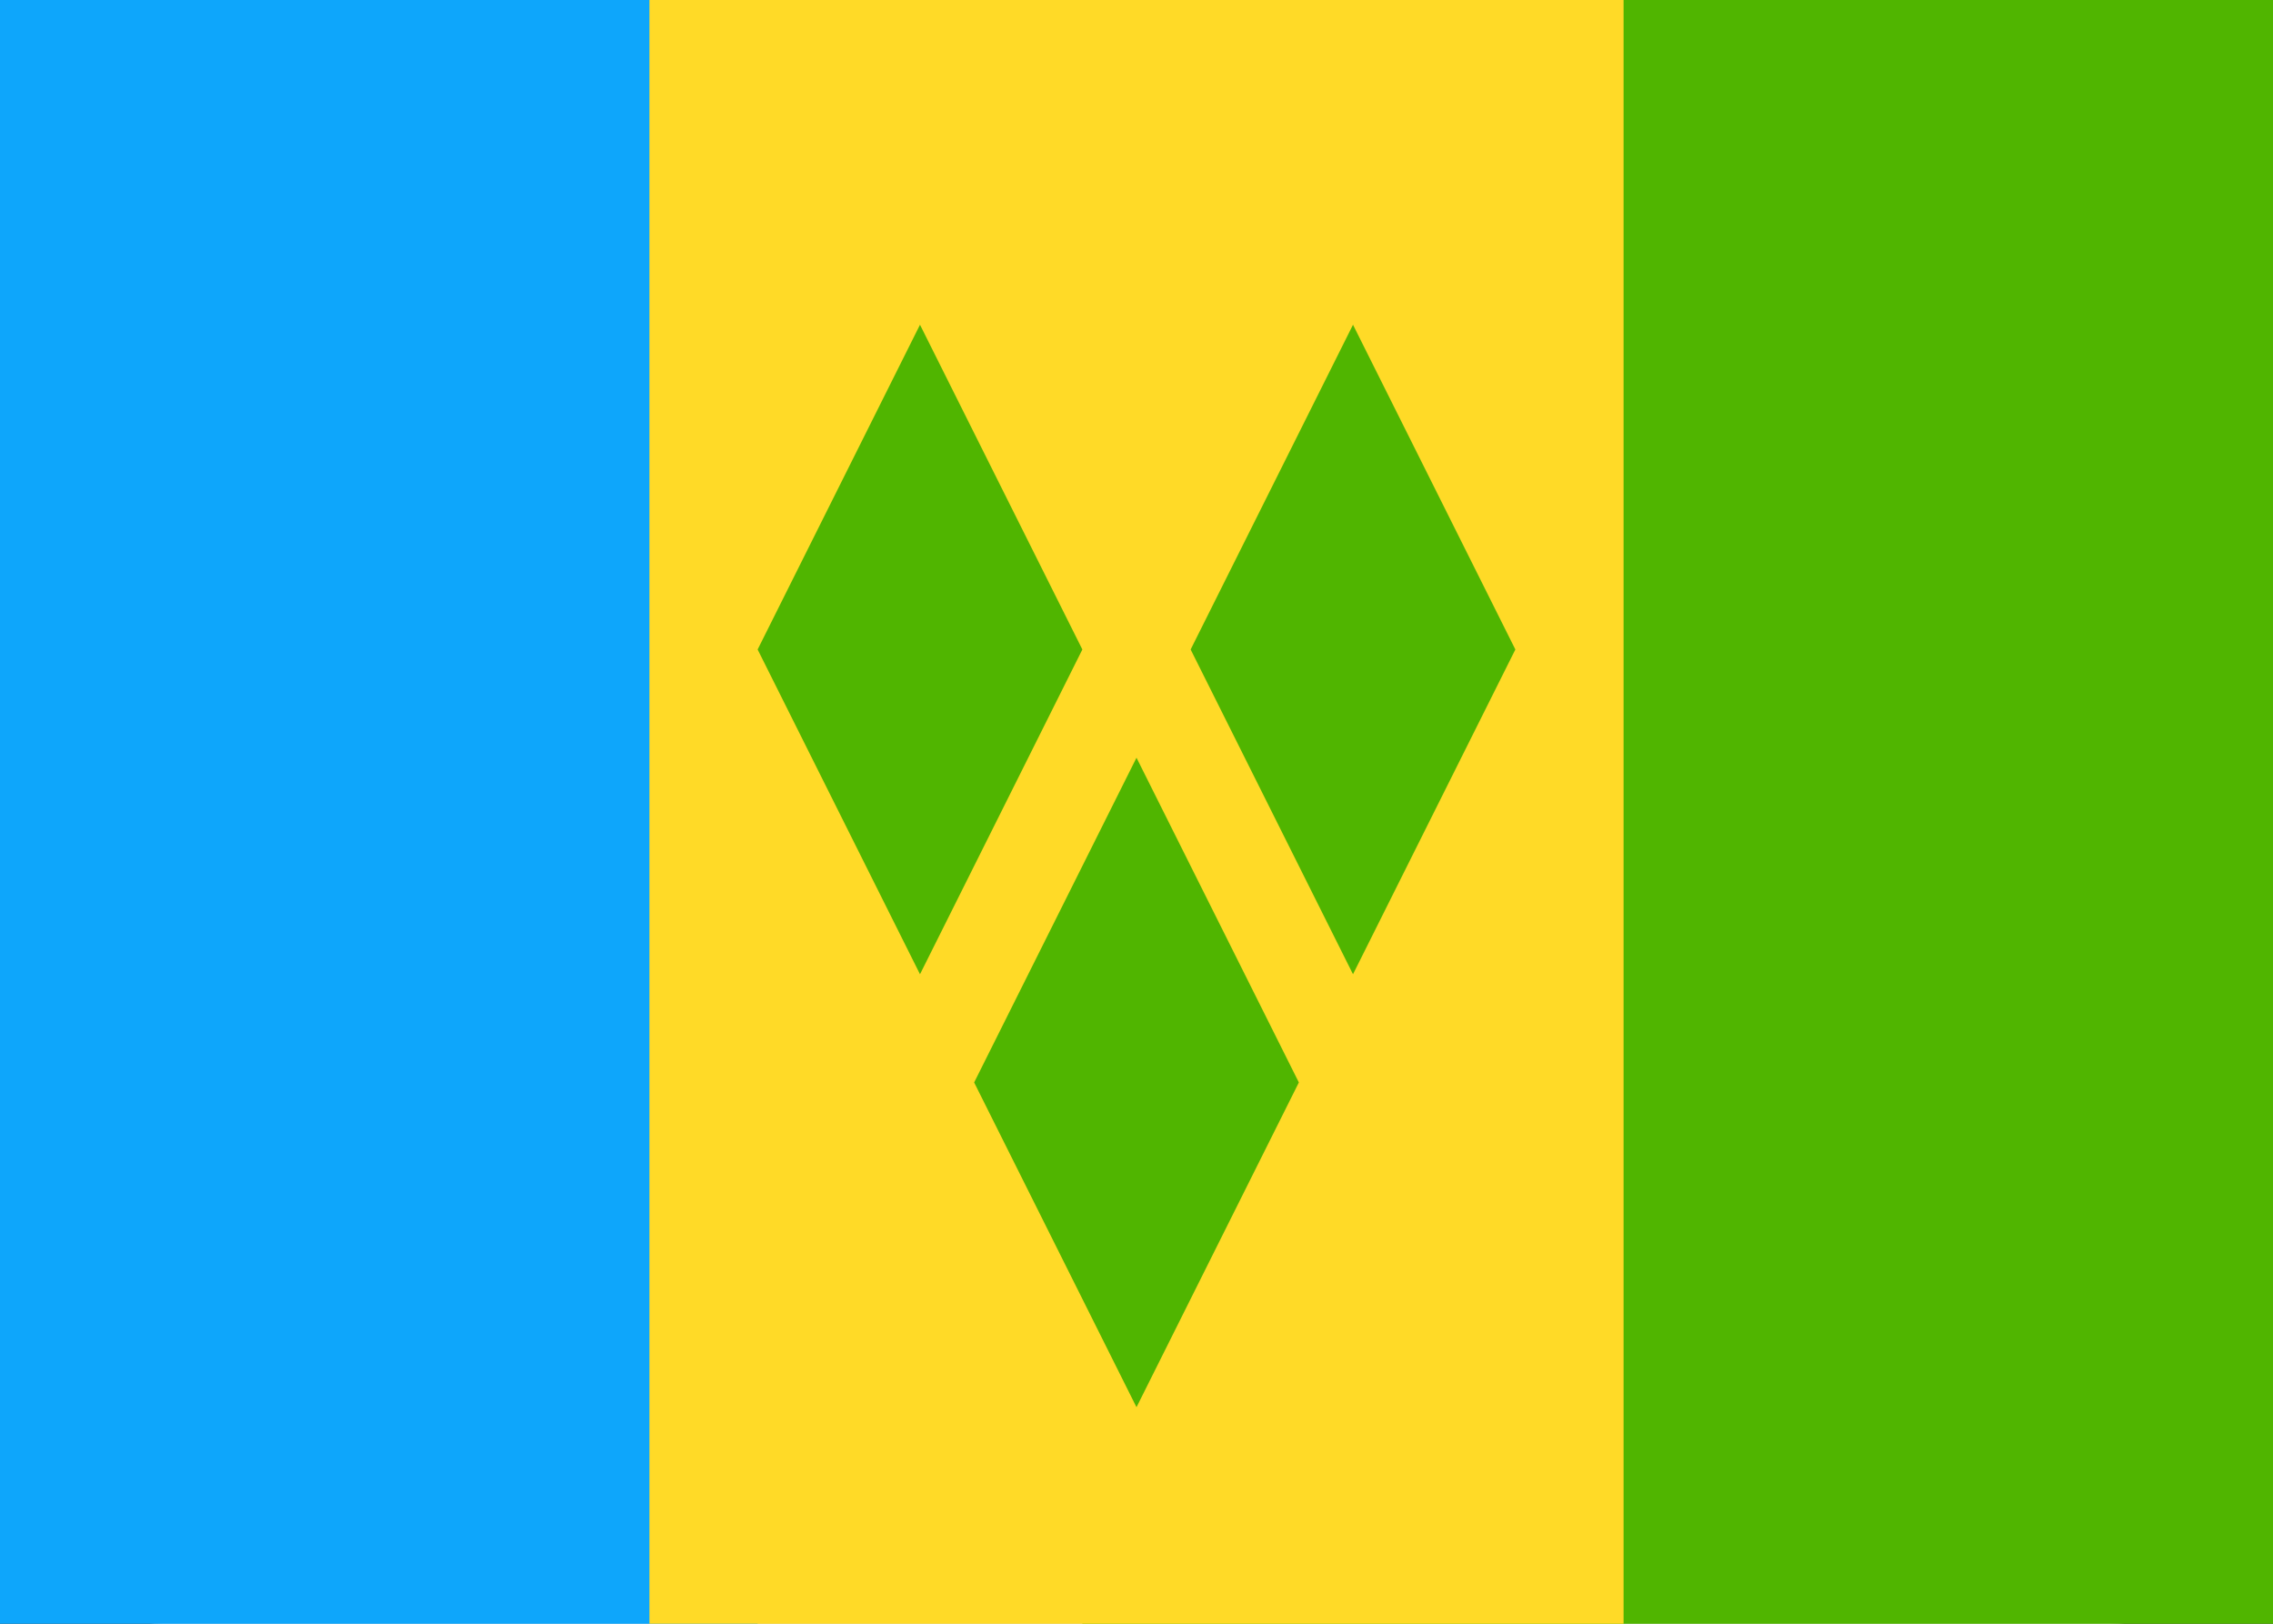<svg width="28" height="20" viewBox="0 0 28 20" fill="none" xmlns="http://www.w3.org/2000/svg">
<rect x="0" y="0" width="28" height="20" fill="#333333" stroke="none"/>
<g clip-path="url(#clip0_5_1794)">
<rect width="28" height="20" rx="2" fill="white"/>
<rect x="13.333" width="14.667" height="20" fill="#50B500"/>
<path fill-rule="evenodd" clip-rule="evenodd" d="M0 20H9.333V0H0V20Z" fill="#0EA6FB"/>
<path fill-rule="evenodd" clip-rule="evenodd" d="M8 20H20V0H8V20Z" fill="#FFDA27"/>
<path fill-rule="evenodd" clip-rule="evenodd" d="M9.333 8L11.333 4L13.333 8L11.333 12L9.333 8ZM14.667 8L16.667 4L18.667 8L16.667 12L14.667 8ZM14 9.333L12 13.333L14 17.333L16 13.333L14 9.333Z" fill="#50B500"/>
</g>
<defs>
<clipPath id="clip0_5_1794">
<rect width="28" height="20" fill="white"/>
</clipPath>
</defs>
</svg>
